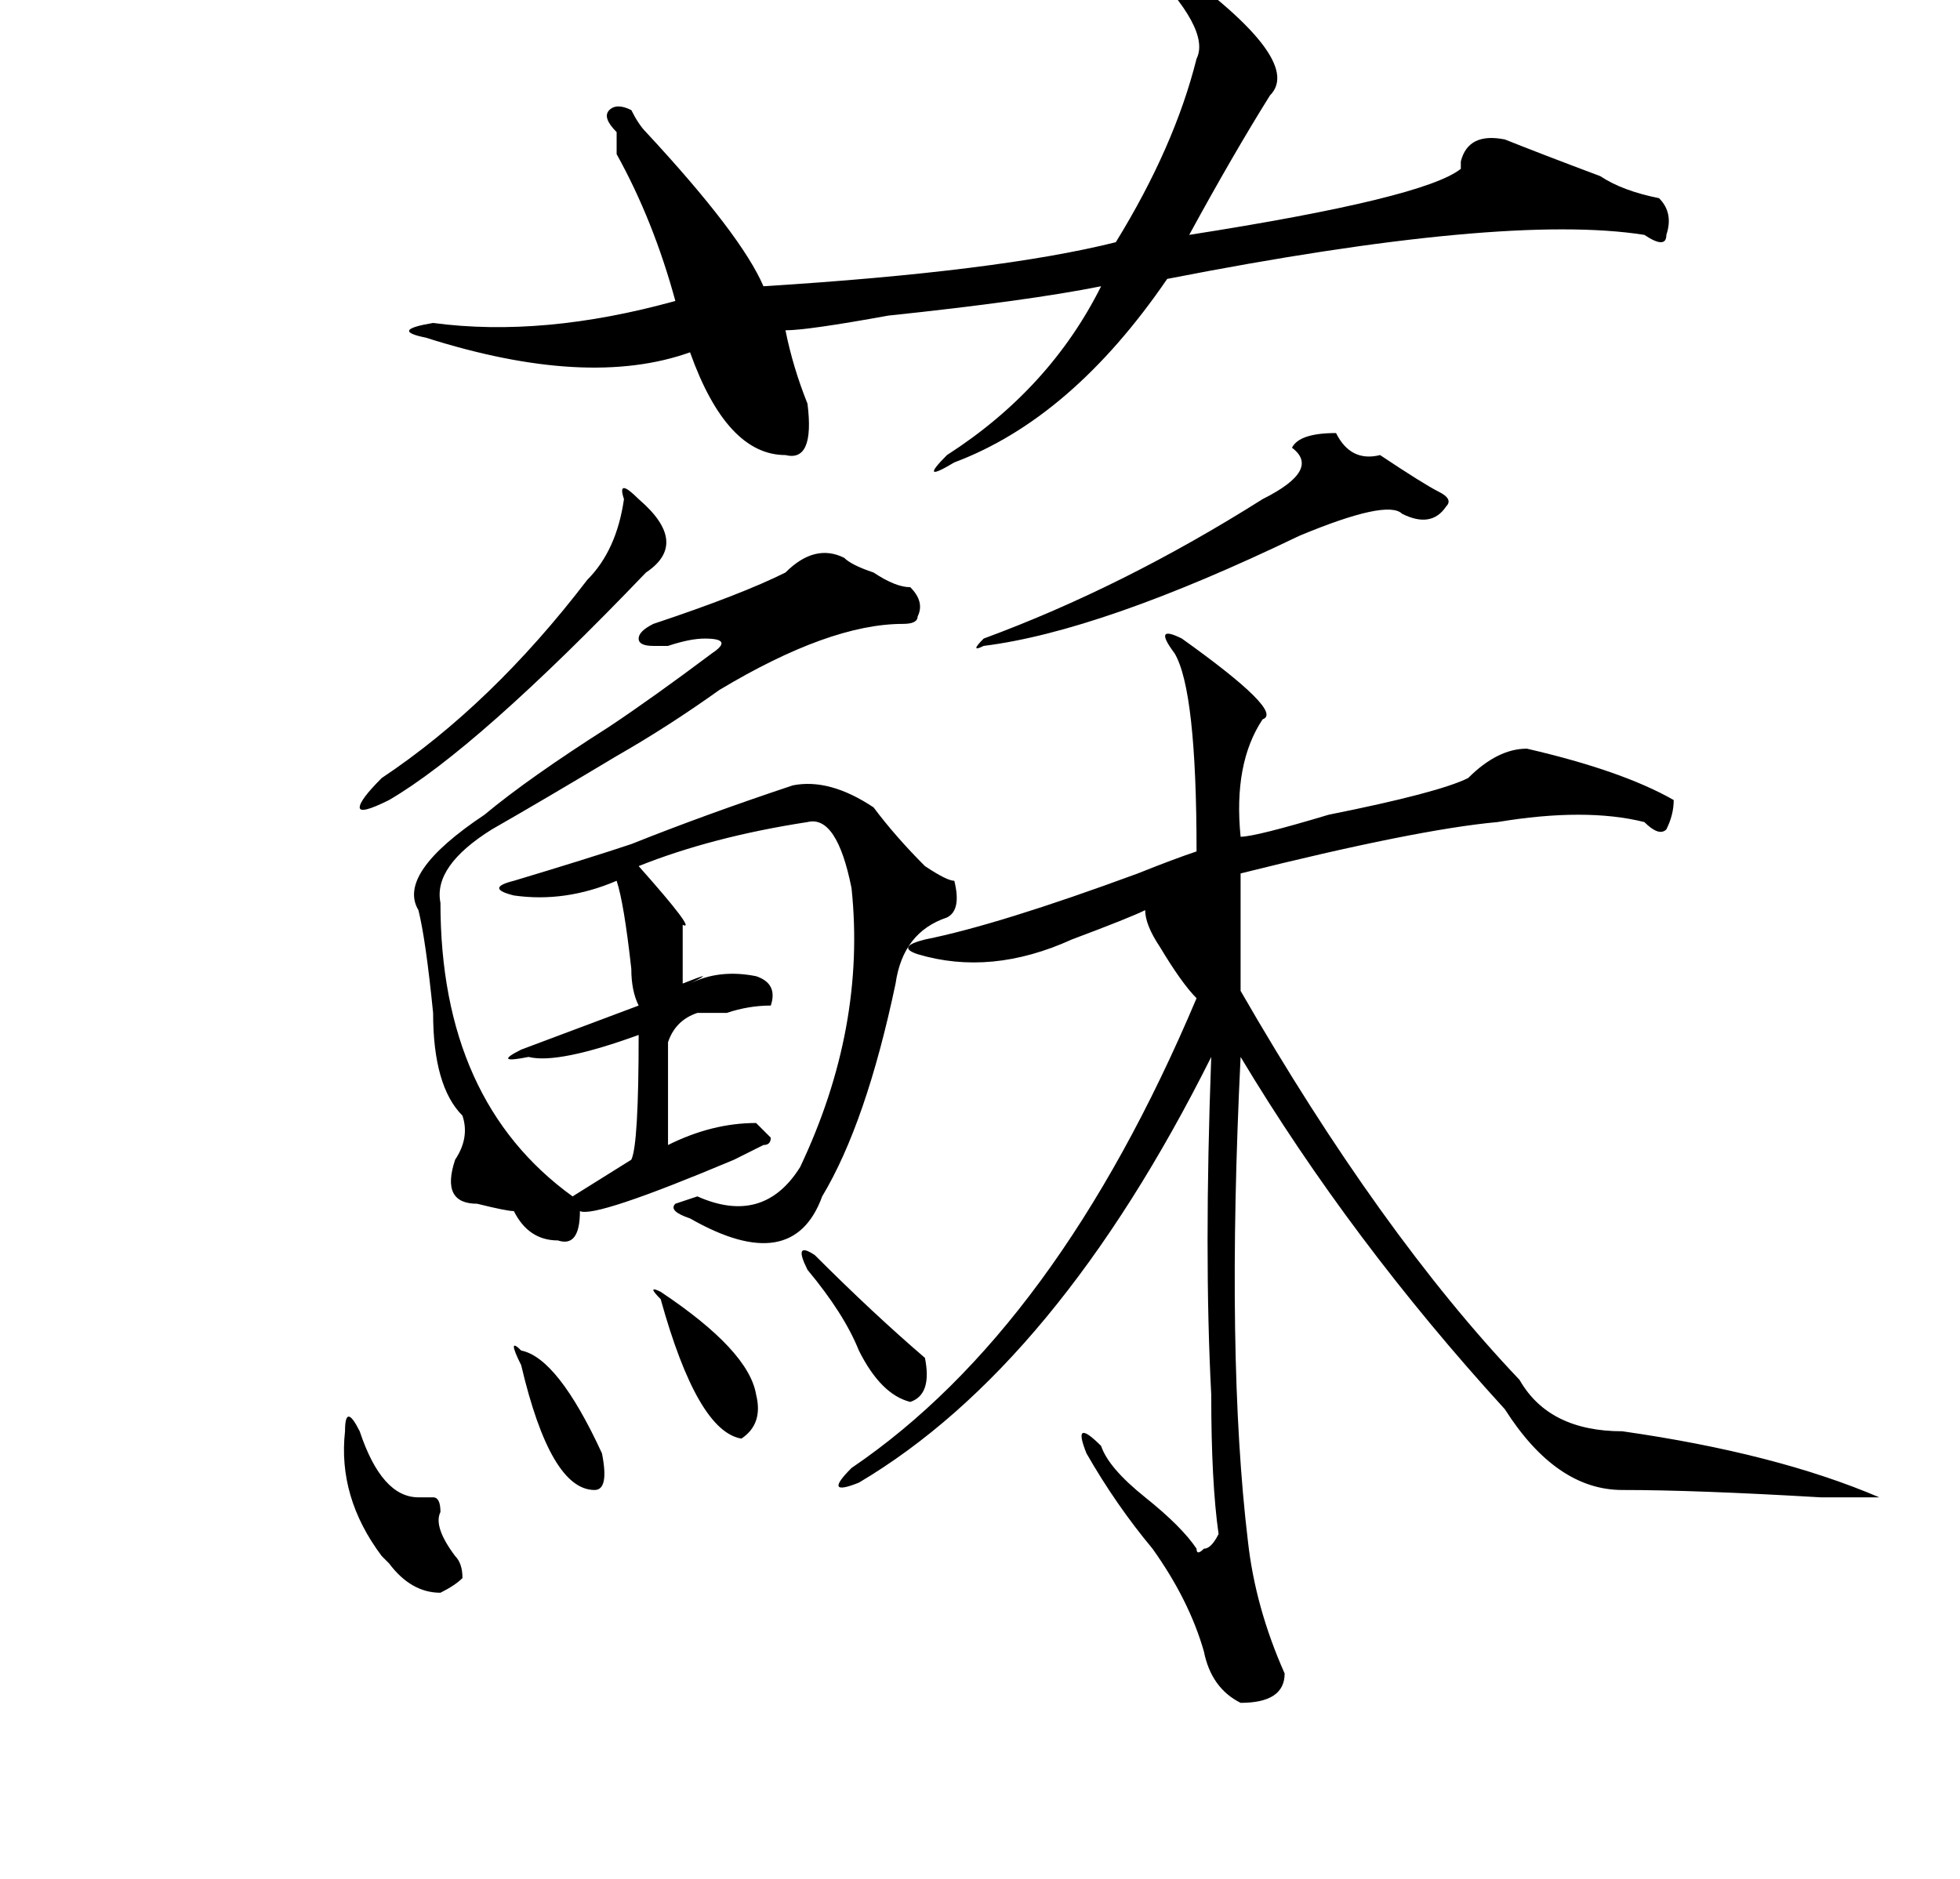 <?xml version="1.0" standalone="no"?>
<!DOCTYPE svg PUBLIC "-//W3C//DTD SVG 1.1//EN" "http://www.w3.org/Graphics/SVG/1.1/DTD/svg11.dtd" >
<svg xmlns="http://www.w3.org/2000/svg" xmlns:xlink="http://www.w3.org/1999/xlink" version="1.1" viewBox="-10 0 267 256">
   <path fill="currentColor"
d="M151 87q14 10 11 11q-4 6 -3 16q2 0 12 -3q15 -3 19 -5q4 -4 8 -4q13 3 20 7q0 2 -1 4q-1 1 -3 -1q-8 -2 -20 0q-11 1 -35 7v16q19 33 38 53q4 7 14 7q21 3 35 9q1 0 0 0h-8q-17 -1 -27 -1q-9 0 -16 -11q-21 -23 -36 -48q-2 41 1 66q1 9 5 18q0 4 -6 4q-4 -2 -5 -7
q-2 -7 -7 -14q-5 -6 -9 -13q-2 -5 2 -1q1 3 6 7t7 7q0 1 1 0q1 0 2 -2q-1 -7 -1 -19q-1 -19 0 -46q-21 42 -48 58q-5 2 -1 -2q28 -19 47 -64q-2 -2 -5 -7q-2 -3 -2 -5q-2 1 -10 4q-11 5 -21 2q-3 -1 1 -2q10 -2 29 -9q5 -2 8 -3q0 -22 -3 -27q-3 -4 1 -2zM146 -5q-3 -3 2 -1
q20 14 15 19q-5 8 -11 19q32 -5 37 -9v-1q1 -4 6 -3q5 2 13 5q3 2 8 3q2 2 1 5q0 2 -3 0q-19 -3 -65 6q-13 19 -29 25q-5 3 -1 -1q14 -9 21 -23q-10 2 -29 4q-11 2 -14 2q1 5 3 10q1 8 -3 7q-8 0 -13 -14q-14 5 -36 -2q-5 -1 1 -2q15 2 33 -3q-3 -11 -8 -20v-3q-2 -2 -1 -3
t3 0q1 2 2 3q13 14 16 21q32 -2 48 -6q8 -13 11 -25q2 -4 -7 -13zM68 163l8 -5q1 -2 1 -17q-11 4 -15 3q-5 1 -1 -1l16 -6q-1 -2 -1 -5q-1 -9 -2 -12q-7 3 -14 2q-4 -1 0 -2q10 -3 16 -5q10 -4 22 -8q5 -1 11 3q3 4 7 8q3 2 4 2q1 4 -1 5q-6 2 -7 9q-4 19 -10 29
q-4 11 -18 3q-3 -1 -2 -2l3 -1q9 4 14 -4q9 -19 7 -38q-2 -10 -6 -9q-13 2 -23 6q8 9 6 8v8q5 -2 1 0q4 -2 9 -1q3 1 2 4q-3 0 -6 1h-4q-3 1 -4 4v1v13q6 -3 12 -3l2 2q0 1 -1 1l-4 2q-19 8 -21 7q0 5 -3 4q-4 0 -6 -4q-1 0 -5 -1q-5 0 -3 -6q2 -3 1 -6q-4 -4 -4 -14
q-1 -10 -2 -14q-3 -5 9 -13q6 -5 17 -12q6 -4 14 -10q3 -2 -1 -2q-2 0 -5 1h-2q-2 0 -2 -1t2 -2q12 -4 18 -7q4 -4 8 -2q1 1 4 2q3 2 5 2q2 2 1 4q0 1 -2 1q-10 0 -25 9q-7 5 -14 9q-10 6 -17 10q-8 5 -7 10q0 27 18 40zM172 59q2 4 6 3q6 4 8 5t1 2q-2 3 -6 1q-2 -2 -14 3
q-27 13 -43 15q-2 1 0 -1q19 -7 38 -19q8 -4 4 -7q1 -2 6 -2zM77 68q7 6 1 10q-23 24 -35 31q-4 2 -4 1t3 -4q15 -10 28 -27q4 -4 5 -11q-1 -3 2 0zM39 195q3 9 8 9h2q1 0 1 2q-1 2 2 6q1 1 1 3q-1 1 -3 2q-4 0 -7 -4l-1 -1q-6 -8 -5 -17q0 -4 2 0zM80 177q-2 -2 0 -1
q12 8 13 14q1 4 -2 6q-6 -1 -11 -19zM61 184q5 1 11 14q1 5 -1 5q-6 0 -10 -17q-2 -4 0 -2zM101 171q8 8 15 14q1 5 -2 6q-4 -1 -7 -7q-2 -5 -7 -11q-2 -4 1 -2z" />
</svg>
